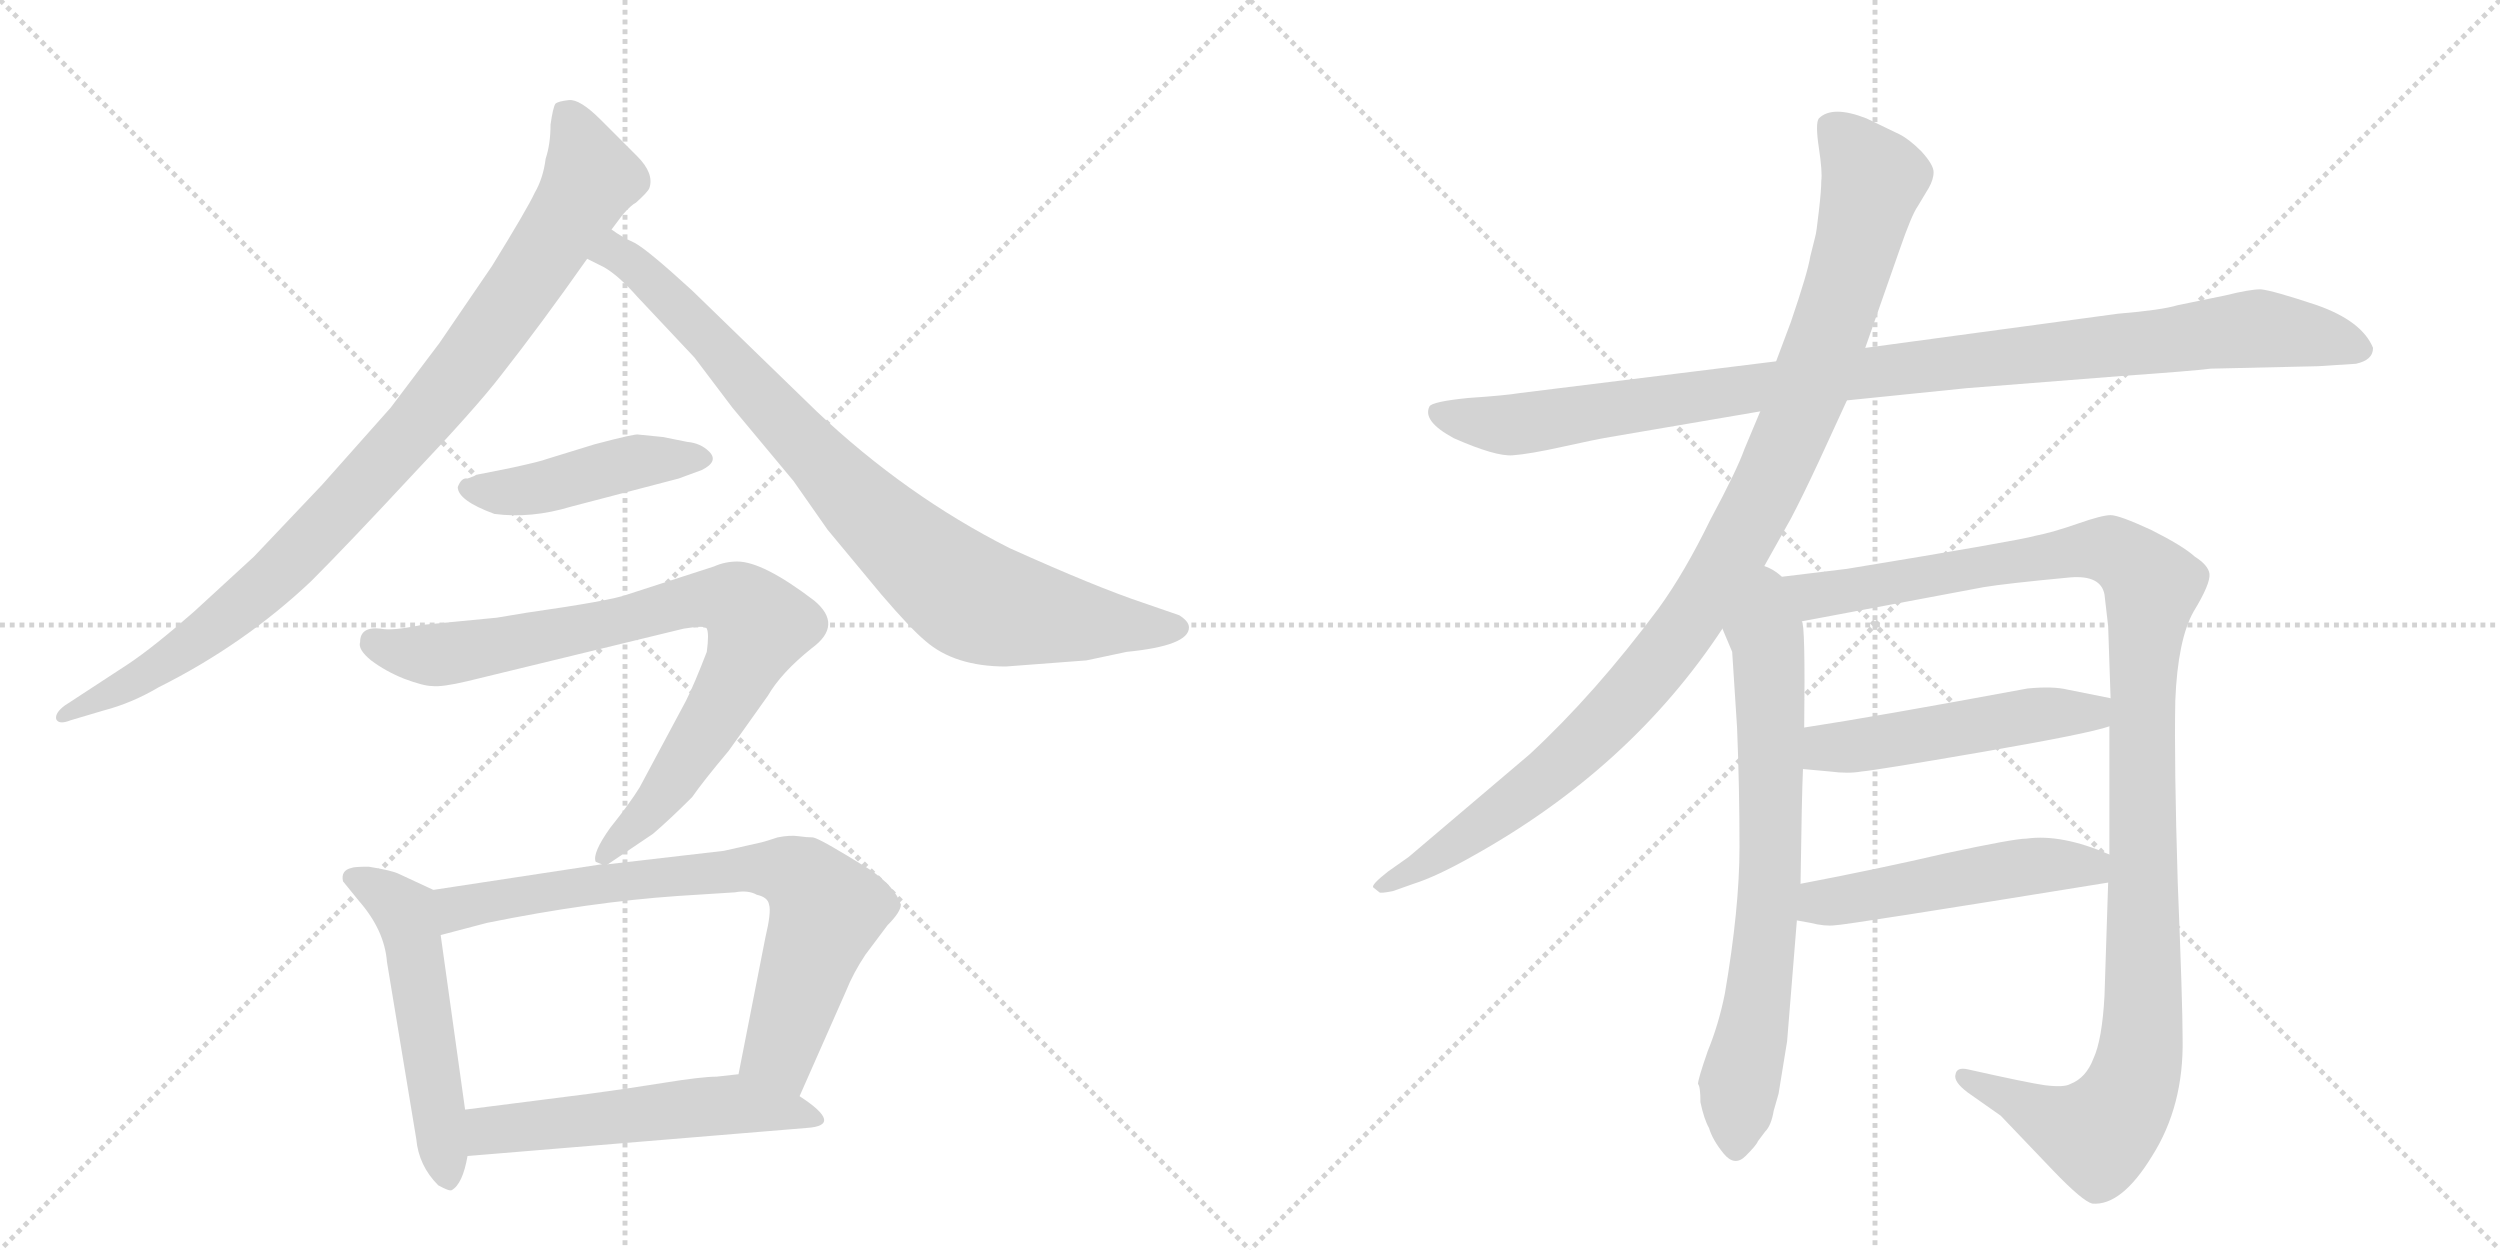 <svg version="1.1" viewBox="0 0 2048 1024" xmlns="http://www.w3.org/2000/svg">
  <g stroke="lightgray" stroke-dasharray="1,1" stroke-width="1" transform="scale(4, 4)">
    <line x1="0" y1="0" x2="256" y2="256"></line>
    <line x1="256" y1="0" x2="0" y2="256"></line>
    <line x1="128" y1="0" x2="128" y2="256"></line>
    <line x1="0" y1="128" x2="256" y2="128"></line>
    <line x1="256" y1="0" x2="512" y2="256"></line>
    <line x1="512" y1="0" x2="256" y2="256"></line>
    <line x1="384" y1="0" x2="384" y2="256"></line>
    <line x1="256" y1="128" x2="512" y2="128"></line>
  </g>
<g transform="scale(1, -1) translate(0, -850)">
   <style type="text/css">
    @keyframes keyframes0 {
      from {
       stroke: black;
       stroke-dashoffset: 941;
       stroke-width: 128;
       }
       75% {
       animation-timing-function: step-end;
       stroke: black;
       stroke-dashoffset: 0;
       stroke-width: 128;
       }
       to {
       stroke: black;
       stroke-width: 1024;
       }
       }
       #make-me-a-hanzi-animation-0 {
         animation: keyframes0 1.016s both;
         animation-delay: 0s;
         animation-timing-function: linear;
       }
    @keyframes keyframes1 {
      from {
       stroke: black;
       stroke-dashoffset: 847;
       stroke-width: 128;
       }
       73% {
       animation-timing-function: step-end;
       stroke: black;
       stroke-dashoffset: 0;
       stroke-width: 128;
       }
       to {
       stroke: black;
       stroke-width: 1024;
       }
       }
       #make-me-a-hanzi-animation-1 {
         animation: keyframes1 0.939s both;
         animation-delay: 1.016s;
         animation-timing-function: linear;
       }
    @keyframes keyframes2 {
      from {
       stroke: black;
       stroke-dashoffset: 451;
       stroke-width: 128;
       }
       59% {
       animation-timing-function: step-end;
       stroke: black;
       stroke-dashoffset: 0;
       stroke-width: 128;
       }
       to {
       stroke: black;
       stroke-width: 1024;
       }
       }
       #make-me-a-hanzi-animation-2 {
         animation: keyframes2 0.617s both;
         animation-delay: 1.955s;
         animation-timing-function: linear;
       }
    @keyframes keyframes3 {
      from {
       stroke: black;
       stroke-dashoffset: 817;
       stroke-width: 128;
       }
       73% {
       animation-timing-function: step-end;
       stroke: black;
       stroke-dashoffset: 0;
       stroke-width: 128;
       }
       to {
       stroke: black;
       stroke-width: 1024;
       }
       }
       #make-me-a-hanzi-animation-3 {
         animation: keyframes3 0.915s both;
         animation-delay: 2.572s;
         animation-timing-function: linear;
       }
    @keyframes keyframes4 {
      from {
       stroke: black;
       stroke-dashoffset: 525;
       stroke-width: 128;
       }
       63% {
       animation-timing-function: step-end;
       stroke: black;
       stroke-dashoffset: 0;
       stroke-width: 128;
       }
       to {
       stroke: black;
       stroke-width: 1024;
       }
       }
       #make-me-a-hanzi-animation-4 {
         animation: keyframes4 0.677s both;
         animation-delay: 3.487s;
         animation-timing-function: linear;
       }
    @keyframes keyframes5 {
      from {
       stroke: black;
       stroke-dashoffset: 742;
       stroke-width: 128;
       }
       71% {
       animation-timing-function: step-end;
       stroke: black;
       stroke-dashoffset: 0;
       stroke-width: 128;
       }
       to {
       stroke: black;
       stroke-width: 1024;
       }
       }
       #make-me-a-hanzi-animation-5 {
         animation: keyframes5 0.854s both;
         animation-delay: 4.164s;
         animation-timing-function: linear;
       }
    @keyframes keyframes6 {
      from {
       stroke: black;
       stroke-dashoffset: 535;
       stroke-width: 128;
       }
       64% {
       animation-timing-function: step-end;
       stroke: black;
       stroke-dashoffset: 0;
       stroke-width: 128;
       }
       to {
       stroke: black;
       stroke-width: 1024;
       }
       }
       #make-me-a-hanzi-animation-6 {
         animation: keyframes6 0.685s both;
         animation-delay: 5.018s;
         animation-timing-function: linear;
       }
    @keyframes keyframes7 {
      from {
       stroke: black;
       stroke-dashoffset: 1020;
       stroke-width: 128;
       }
       77% {
       animation-timing-function: step-end;
       stroke: black;
       stroke-dashoffset: 0;
       stroke-width: 128;
       }
       to {
       stroke: black;
       stroke-width: 1024;
       }
       }
       #make-me-a-hanzi-animation-7 {
         animation: keyframes7 1.08s both;
         animation-delay: 5.703s;
         animation-timing-function: linear;
       }
    @keyframes keyframes8 {
      from {
       stroke: black;
       stroke-dashoffset: 1046;
       stroke-width: 128;
       }
       77% {
       animation-timing-function: step-end;
       stroke: black;
       stroke-dashoffset: 0;
       stroke-width: 128;
       }
       to {
       stroke: black;
       stroke-width: 1024;
       }
       }
       #make-me-a-hanzi-animation-8 {
         animation: keyframes8 1.101s both;
         animation-delay: 6.784s;
         animation-timing-function: linear;
       }
    @keyframes keyframes9 {
      from {
       stroke: black;
       stroke-dashoffset: 716;
       stroke-width: 128;
       }
       70% {
       animation-timing-function: step-end;
       stroke: black;
       stroke-dashoffset: 0;
       stroke-width: 128;
       }
       to {
       stroke: black;
       stroke-width: 1024;
       }
       }
       #make-me-a-hanzi-animation-9 {
         animation: keyframes9 0.833s both;
         animation-delay: 7.885s;
         animation-timing-function: linear;
       }
    @keyframes keyframes10 {
      from {
       stroke: black;
       stroke-dashoffset: 1168;
       stroke-width: 128;
       }
       79% {
       animation-timing-function: step-end;
       stroke: black;
       stroke-dashoffset: 0;
       stroke-width: 128;
       }
       to {
       stroke: black;
       stroke-width: 1024;
       }
       }
       #make-me-a-hanzi-animation-10 {
         animation: keyframes10 1.201s both;
         animation-delay: 8.717s;
         animation-timing-function: linear;
       }
    @keyframes keyframes11 {
      from {
       stroke: black;
       stroke-dashoffset: 504;
       stroke-width: 128;
       }
       62% {
       animation-timing-function: step-end;
       stroke: black;
       stroke-dashoffset: 0;
       stroke-width: 128;
       }
       to {
       stroke: black;
       stroke-width: 1024;
       }
       }
       #make-me-a-hanzi-animation-11 {
         animation: keyframes11 0.66s both;
         animation-delay: 9.918s;
         animation-timing-function: linear;
       }
    @keyframes keyframes12 {
      from {
       stroke: black;
       stroke-dashoffset: 501;
       stroke-width: 128;
       }
       62% {
       animation-timing-function: step-end;
       stroke: black;
       stroke-dashoffset: 0;
       stroke-width: 128;
       }
       to {
       stroke: black;
       stroke-width: 1024;
       }
       }
       #make-me-a-hanzi-animation-12 {
         animation: keyframes12 0.658s both;
         animation-delay: 10.578s;
         animation-timing-function: linear;
       }
</style>
<path d="M 501 662 L 510 674 Q 517 682 521 684 Q 531 693 532 696 Q 536 708 522 722 L 492 752 Q 475 769 466 768 Q 457 767 455 765 Q 453 762 451 748 Q 451 732 447 720 Q 445 704 438 692 Q 432 679 403 632 L 360 569 L 320 516 L 264 453 L 208 394 L 159 349 Q 126 320 105 306 L 53 272 Q 45 266 46 261 Q 48 256 58 260 L 85 268 Q 108 274 130 287 Q 200 322 255 374 Q 284 403 337 460 Q 390 516 410 542 Q 443 584 481 638 L 501 662 Z" fill="lightgray"></path> 
<path d="M 824 304 L 890 309 L 923 316 Q 974 321 974 336 Q 974 341 966 346 L 937 356 Q 898 369 827 401 Q 742 444 669 513 L 567 612 Q 531 645 520 651 Q 509 656 501 662 C 475 677 454 652 481 638 L 495 631 Q 507 624 522 607 L 569 557 L 600 516 L 650 456 L 678 416 L 722 363 Q 746 335 758 325 Q 782 304 824 304 Z" fill="lightgray"></path> 
<path d="M 375 451 Q 375 440 405 429 Q 435 425 468 435 L 556 458 L 575 465 Q 589 472 581 480 Q 574 487 563 488 L 543 492 L 523 494 Q 521 495 487 486 L 448 474 Q 443 472 420 467 L 390 461 Q 389 460 383 458 Q 378 459 375 451 Z" fill="lightgray"></path> 
<path d="M 498 142 L 535 167 Q 549 179 567 197 Q 576 210 597 235 L 629 280 Q 640 299 665 319 Q 691 338 667 358 Q 625 390 604 390 Q 594 390 585 386 L 514 363 Q 501 358 431 348 L 407 344 L 345 338 Q 321 333 312 335 Q 295 337 295 324 Q 293 318 304 309 Q 316 300 331 294 Q 347 288 354 288 Q 362 287 383 292 L 560 335 Q 578 338 579 335 Q 581 331 579 316 Q 569 290 562 276 L 524 205 Q 516 192 500 172 Q 485 151 488 144 L 493 142 C 494 139 494 139 498 142 Z" fill="lightgray"></path> 
<path d="M 355 121 L 327 134 Q 321 137 302 140 Q 290 140 288 139 Q 279 137 281 128 L 294 112 Q 315 88 317 62 L 341 -83 Q 343 -105 359 -121 Q 368 -126 370 -125 Q 379 -120 383 -97 L 381 -59 L 361 84 C 357 114 356 121 355 121 Z" fill="lightgray"></path> 
<path d="M 624 160 L 593 153 L 498 142 L 493 142 L 355 121 C 325 116 332 76 361 84 L 399 94 Q 483 111 555 116 L 602 119 Q 613 121 620 117 Q 629 115 630 109 Q 632 103 627 82 L 605 -30 C 599 -59 643 -75 655 -48 L 693 38 Q 699 53 709 68 L 727 92 Q 738 103 738 109 Q 733 124 712 138 Q 672 163 666 164 Q 661 164 654 165 Q 647 166 637 164 Q 628 161 624 160 Z" fill="lightgray"></path> 
<path d="M 383 -97 L 661 -74 Q 692 -72 655 -48 L 605 -30 L 587 -32 Q 575 -32 544 -37 Q 513 -42 483 -46 L 381 -59 C 351 -63 353 -99 383 -97 Z" fill="lightgray"></path> 
<path d="M 1513 522 L 1611 532 L 1738 542 Q 1795 546 1811 548 L 1899 550 L 1930 552 Q 1944 555 1944 565 Q 1935 587 1898 600 Q 1862 612 1852 613 Q 1843 613 1823 608 L 1784 600 Q 1771 596 1735 593 L 1528 565 L 1455 554 L 1245 528 Q 1233 526 1203 524 Q 1173 521 1171 517 Q 1165 505 1191 491 Q 1225 476 1239 477 Q 1253 478 1280 484 Q 1307 490 1319 492 L 1442 513 L 1513 522 Z" fill="lightgray"></path> 
<path d="M 1439 375 L 1467 425 Q 1476 442 1490 472 L 1513 522 L 1528 565 L 1556 645 Q 1566 674 1571 681 L 1580 696 Q 1584 703 1584 709 Q 1584 715 1574 726 Q 1564 736 1556 740 L 1529 753 Q 1501 764 1490 753 Q 1487 749 1490 729 Q 1493 709 1492 702 Q 1492 694 1490 677 Q 1488 659 1487 656 L 1483 640 Q 1481 627 1467 586 L 1455 554 L 1442 513 L 1429 482 Q 1423 465 1401 424 Q 1380 381 1359 352 Q 1307 282 1253 232 L 1154 148 L 1137 136 Q 1123 125 1125 123 L 1130 119 Q 1131 118 1141 120 L 1158 126 Q 1177 132 1207 149 Q 1336 221 1411 335 L 1439 375 Z" fill="lightgray"></path> 
<path d="M 1411 335 L 1419 316 L 1423 254 Q 1425 205 1425 156 Q 1425 106 1413 36 Q 1408 11 1399 -11 Q 1391 -34 1391 -38 Q 1393 -40 1393 -53 Q 1396 -67 1400 -74 Q 1403 -84 1412 -95 Q 1421 -106 1430 -97 Q 1439 -88 1440 -85 L 1446 -77 Q 1451 -72 1453 -60 L 1457 -46 L 1464 -3 L 1472 96 L 1475 126 Q 1476 199 1477 220 L 1478 254 Q 1479 340 1476 341 C 1468 411 1384 398 1411 335 Z" fill="lightgray"></path> 
<path d="M 1728 255 L 1728 150 L 1727 127 L 1724 34 Q 1722 -2 1715 -17 Q 1709 -33 1696 -38 Q 1691 -41 1675 -39 Q 1661 -37 1612 -26 Q 1603 -24 1602 -30 Q 1600 -36 1612 -45 L 1639 -64 L 1682 -109 Q 1706 -134 1714 -136 Q 1738 -138 1763 -97 Q 1789 -56 1788 -1 Q 1788 28 1784 127 Q 1781 225 1782 276 Q 1784 326 1797 349 Q 1811 372 1810 380 Q 1809 387 1798 394 Q 1788 403 1762 416 Q 1736 428 1729 428 Q 1722 428 1702 421 Q 1682 414 1667 411 Q 1653 407 1513 384 L 1439 375 C 1409 371 1447 335 1476 341 L 1625 369 Q 1643 372 1696 377 Q 1721 379 1724 363 L 1727 337 L 1729 278 L 1728 255 Z" fill="lightgray"></path> 
<path d="M 1477 220 L 1499 218 Q 1514 216 1525 218 Q 1537 219 1624 234 Q 1711 249 1728 255 C 1757 263 1758 272 1729 278 L 1694 285 Q 1682 288 1661 286 Q 1537 263 1478 254 C 1448 249 1447 223 1477 220 Z" fill="lightgray"></path> 
<path d="M 1472 96 L 1483 94 Q 1495 91 1503 92 Q 1511 92 1727 127 C 1757 132 1756 139 1728 150 Q 1689 167 1660 163 Q 1650 163 1594 151 Q 1538 138 1475 126 C 1446 120 1442 101 1472 96 Z" fill="lightgray"></path> 
      <clipPath id="make-me-a-hanzi-clip-0">
      <path d="M 501 662 L 510 674 Q 517 682 521 684 Q 531 693 532 696 Q 536 708 522 722 L 492 752 Q 475 769 466 768 Q 457 767 455 765 Q 453 762 451 748 Q 451 732 447 720 Q 445 704 438 692 Q 432 679 403 632 L 360 569 L 320 516 L 264 453 L 208 394 L 159 349 Q 126 320 105 306 L 53 272 Q 45 266 46 261 Q 48 256 58 260 L 85 268 Q 108 274 130 287 Q 200 322 255 374 Q 284 403 337 460 Q 390 516 410 542 Q 443 584 481 638 L 501 662 Z" fill="lightgray"></path>
      </clipPath>
      <path clip-path="url(#make-me-a-hanzi-clip-0)" d="M 462 759 L 484 704 L 451 649 L 352 513 L 212 366 L 143 312 L 52 265 " fill="none" id="make-me-a-hanzi-animation-0" stroke-dasharray="813 1626" stroke-linecap="round"></path>

      <clipPath id="make-me-a-hanzi-clip-1">
      <path d="M 824 304 L 890 309 L 923 316 Q 974 321 974 336 Q 974 341 966 346 L 937 356 Q 898 369 827 401 Q 742 444 669 513 L 567 612 Q 531 645 520 651 Q 509 656 501 662 C 475 677 454 652 481 638 L 495 631 Q 507 624 522 607 L 569 557 L 600 516 L 650 456 L 678 416 L 722 363 Q 746 335 758 325 Q 782 304 824 304 Z" fill="lightgray"></path>
      </clipPath>
      <path clip-path="url(#make-me-a-hanzi-clip-1)" d="M 491 640 L 504 643 L 534 621 L 693 449 L 788 365 L 827 350 L 932 335 L 964 336 " fill="none" id="make-me-a-hanzi-animation-1" stroke-dasharray="719 1438" stroke-linecap="round"></path>

      <clipPath id="make-me-a-hanzi-clip-2">
      <path d="M 375 451 Q 375 440 405 429 Q 435 425 468 435 L 556 458 L 575 465 Q 589 472 581 480 Q 574 487 563 488 L 543 492 L 523 494 Q 521 495 487 486 L 448 474 Q 443 472 420 467 L 390 461 Q 389 460 383 458 Q 378 459 375 451 Z" fill="lightgray"></path>
      </clipPath>
      <path clip-path="url(#make-me-a-hanzi-clip-2)" d="M 383 450 L 427 447 L 523 472 L 575 474 " fill="none" id="make-me-a-hanzi-animation-2" stroke-dasharray="323 646" stroke-linecap="round"></path>

      <clipPath id="make-me-a-hanzi-clip-3">
      <path d="M 498 142 L 535 167 Q 549 179 567 197 Q 576 210 597 235 L 629 280 Q 640 299 665 319 Q 691 338 667 358 Q 625 390 604 390 Q 594 390 585 386 L 514 363 Q 501 358 431 348 L 407 344 L 345 338 Q 321 333 312 335 Q 295 337 295 324 Q 293 318 304 309 Q 316 300 331 294 Q 347 288 354 288 Q 362 287 383 292 L 560 335 Q 578 338 579 335 Q 581 331 579 316 Q 569 290 562 276 L 524 205 Q 516 192 500 172 Q 485 151 488 144 L 493 142 C 494 139 494 139 498 142 Z" fill="lightgray"></path>
      </clipPath>
      <path clip-path="url(#make-me-a-hanzi-clip-3)" d="M 307 324 L 332 315 L 371 315 L 504 340 L 570 359 L 602 358 L 614 349 L 622 338 L 588 267 L 548 205 L 493 149 " fill="none" id="make-me-a-hanzi-animation-3" stroke-dasharray="689 1378" stroke-linecap="round"></path>

      <clipPath id="make-me-a-hanzi-clip-4">
      <path d="M 355 121 L 327 134 Q 321 137 302 140 Q 290 140 288 139 Q 279 137 281 128 L 294 112 Q 315 88 317 62 L 341 -83 Q 343 -105 359 -121 Q 368 -126 370 -125 Q 379 -120 383 -97 L 381 -59 L 361 84 C 357 114 356 121 355 121 Z" fill="lightgray"></path>
      </clipPath>
      <path clip-path="url(#make-me-a-hanzi-clip-4)" d="M 291 129 L 307 123 L 333 99 L 367 -115 " fill="none" id="make-me-a-hanzi-animation-4" stroke-dasharray="397 794" stroke-linecap="round"></path>

      <clipPath id="make-me-a-hanzi-clip-5">
      <path d="M 624 160 L 593 153 L 498 142 L 493 142 L 355 121 C 325 116 332 76 361 84 L 399 94 Q 483 111 555 116 L 602 119 Q 613 121 620 117 Q 629 115 630 109 Q 632 103 627 82 L 605 -30 C 599 -59 643 -75 655 -48 L 693 38 Q 699 53 709 68 L 727 92 Q 738 103 738 109 Q 733 124 712 138 Q 672 163 666 164 Q 661 164 654 165 Q 647 166 637 164 Q 628 161 624 160 Z" fill="lightgray"></path>
      </clipPath>
      <path clip-path="url(#make-me-a-hanzi-clip-5)" d="M 366 91 L 381 108 L 488 126 L 606 138 L 649 134 L 668 120 L 677 102 L 639 -11 L 652 -38 " fill="none" id="make-me-a-hanzi-animation-5" stroke-dasharray="614 1228" stroke-linecap="round"></path>

      <clipPath id="make-me-a-hanzi-clip-6">
      <path d="M 383 -97 L 661 -74 Q 692 -72 655 -48 L 605 -30 L 587 -32 Q 575 -32 544 -37 Q 513 -42 483 -46 L 381 -59 C 351 -63 353 -99 383 -97 Z" fill="lightgray"></path>
      </clipPath>
      <path clip-path="url(#make-me-a-hanzi-clip-6)" d="M 390 -90 L 405 -76 L 557 -58 L 662 -60 " fill="none" id="make-me-a-hanzi-animation-6" stroke-dasharray="407 814" stroke-linecap="round"></path>

      <clipPath id="make-me-a-hanzi-clip-7">
      <path d="M 1513 522 L 1611 532 L 1738 542 Q 1795 546 1811 548 L 1899 550 L 1930 552 Q 1944 555 1944 565 Q 1935 587 1898 600 Q 1862 612 1852 613 Q 1843 613 1823 608 L 1784 600 Q 1771 596 1735 593 L 1528 565 L 1455 554 L 1245 528 Q 1233 526 1203 524 Q 1173 521 1171 517 Q 1165 505 1191 491 Q 1225 476 1239 477 Q 1253 478 1280 484 Q 1307 490 1319 492 L 1442 513 L 1513 522 Z" fill="lightgray"></path>
      </clipPath>
      <path clip-path="url(#make-me-a-hanzi-clip-7)" d="M 1176 513 L 1242 502 L 1568 550 L 1851 581 L 1932 565 " fill="none" id="make-me-a-hanzi-animation-7" stroke-dasharray="892 1784" stroke-linecap="round"></path>

      <clipPath id="make-me-a-hanzi-clip-8">
      <path d="M 1439 375 L 1467 425 Q 1476 442 1490 472 L 1513 522 L 1528 565 L 1556 645 Q 1566 674 1571 681 L 1580 696 Q 1584 703 1584 709 Q 1584 715 1574 726 Q 1564 736 1556 740 L 1529 753 Q 1501 764 1490 753 Q 1487 749 1490 729 Q 1493 709 1492 702 Q 1492 694 1490 677 Q 1488 659 1487 656 L 1483 640 Q 1481 627 1467 586 L 1455 554 L 1442 513 L 1429 482 Q 1423 465 1401 424 Q 1380 381 1359 352 Q 1307 282 1253 232 L 1154 148 L 1137 136 Q 1123 125 1125 123 L 1130 119 Q 1131 118 1141 120 L 1158 126 Q 1177 132 1207 149 Q 1336 221 1411 335 L 1439 375 Z" fill="lightgray"></path>
      </clipPath>
      <path clip-path="url(#make-me-a-hanzi-clip-8)" d="M 1499 747 L 1535 703 L 1505 596 L 1471 503 L 1413 386 L 1351 297 L 1301 244 L 1219 177 L 1129 123 " fill="none" id="make-me-a-hanzi-animation-8" stroke-dasharray="918 1836" stroke-linecap="round"></path>

      <clipPath id="make-me-a-hanzi-clip-9">
      <path d="M 1411 335 L 1419 316 L 1423 254 Q 1425 205 1425 156 Q 1425 106 1413 36 Q 1408 11 1399 -11 Q 1391 -34 1391 -38 Q 1393 -40 1393 -53 Q 1396 -67 1400 -74 Q 1403 -84 1412 -95 Q 1421 -106 1430 -97 Q 1439 -88 1440 -85 L 1446 -77 Q 1451 -72 1453 -60 L 1457 -46 L 1464 -3 L 1472 96 L 1475 126 Q 1476 199 1477 220 L 1478 254 Q 1479 340 1476 341 C 1468 411 1384 398 1411 335 Z" fill="lightgray"></path>
      </clipPath>
      <path clip-path="url(#make-me-a-hanzi-clip-9)" d="M 1440 367 L 1449 310 L 1451 159 L 1444 63 L 1424 -44 L 1422 -90 " fill="none" id="make-me-a-hanzi-animation-9" stroke-dasharray="588 1176" stroke-linecap="round"></path>

      <clipPath id="make-me-a-hanzi-clip-10">
      <path d="M 1728 255 L 1728 150 L 1727 127 L 1724 34 Q 1722 -2 1715 -17 Q 1709 -33 1696 -38 Q 1691 -41 1675 -39 Q 1661 -37 1612 -26 Q 1603 -24 1602 -30 Q 1600 -36 1612 -45 L 1639 -64 L 1682 -109 Q 1706 -134 1714 -136 Q 1738 -138 1763 -97 Q 1789 -56 1788 -1 Q 1788 28 1784 127 Q 1781 225 1782 276 Q 1784 326 1797 349 Q 1811 372 1810 380 Q 1809 387 1798 394 Q 1788 403 1762 416 Q 1736 428 1729 428 Q 1722 428 1702 421 Q 1682 414 1667 411 Q 1653 407 1513 384 L 1439 375 C 1409 371 1447 335 1476 341 L 1625 369 Q 1643 372 1696 377 Q 1721 379 1724 363 L 1727 337 L 1729 278 L 1728 255 Z" fill="lightgray"></path>
      </clipPath>
      <path clip-path="url(#make-me-a-hanzi-clip-10)" d="M 1447 374 L 1482 361 L 1728 400 L 1763 370 L 1755 271 L 1755 10 L 1741 -53 L 1719 -79 L 1705 -77 L 1609 -32 " fill="none" id="make-me-a-hanzi-animation-10" stroke-dasharray="1040 2080" stroke-linecap="round"></path>

      <clipPath id="make-me-a-hanzi-clip-11">
      <path d="M 1477 220 L 1499 218 Q 1514 216 1525 218 Q 1537 219 1624 234 Q 1711 249 1728 255 C 1757 263 1758 272 1729 278 L 1694 285 Q 1682 288 1661 286 Q 1537 263 1478 254 C 1448 249 1447 223 1477 220 Z" fill="lightgray"></path>
      </clipPath>
      <path clip-path="url(#make-me-a-hanzi-clip-11)" d="M 1483 225 L 1495 236 L 1669 265 L 1714 266 L 1722 273 " fill="none" id="make-me-a-hanzi-animation-11" stroke-dasharray="376 752" stroke-linecap="round"></path>

      <clipPath id="make-me-a-hanzi-clip-12">
      <path d="M 1472 96 L 1483 94 Q 1495 91 1503 92 Q 1511 92 1727 127 C 1757 132 1756 139 1728 150 Q 1689 167 1660 163 Q 1650 163 1594 151 Q 1538 138 1475 126 C 1446 120 1442 101 1472 96 Z" fill="lightgray"></path>
      </clipPath>
      <path clip-path="url(#make-me-a-hanzi-clip-12)" d="M 1479 103 L 1492 110 L 1609 132 L 1667 141 L 1709 138 L 1717 145 " fill="none" id="make-me-a-hanzi-animation-12" stroke-dasharray="373 746" stroke-linecap="round"></path>

</g>
</svg>
